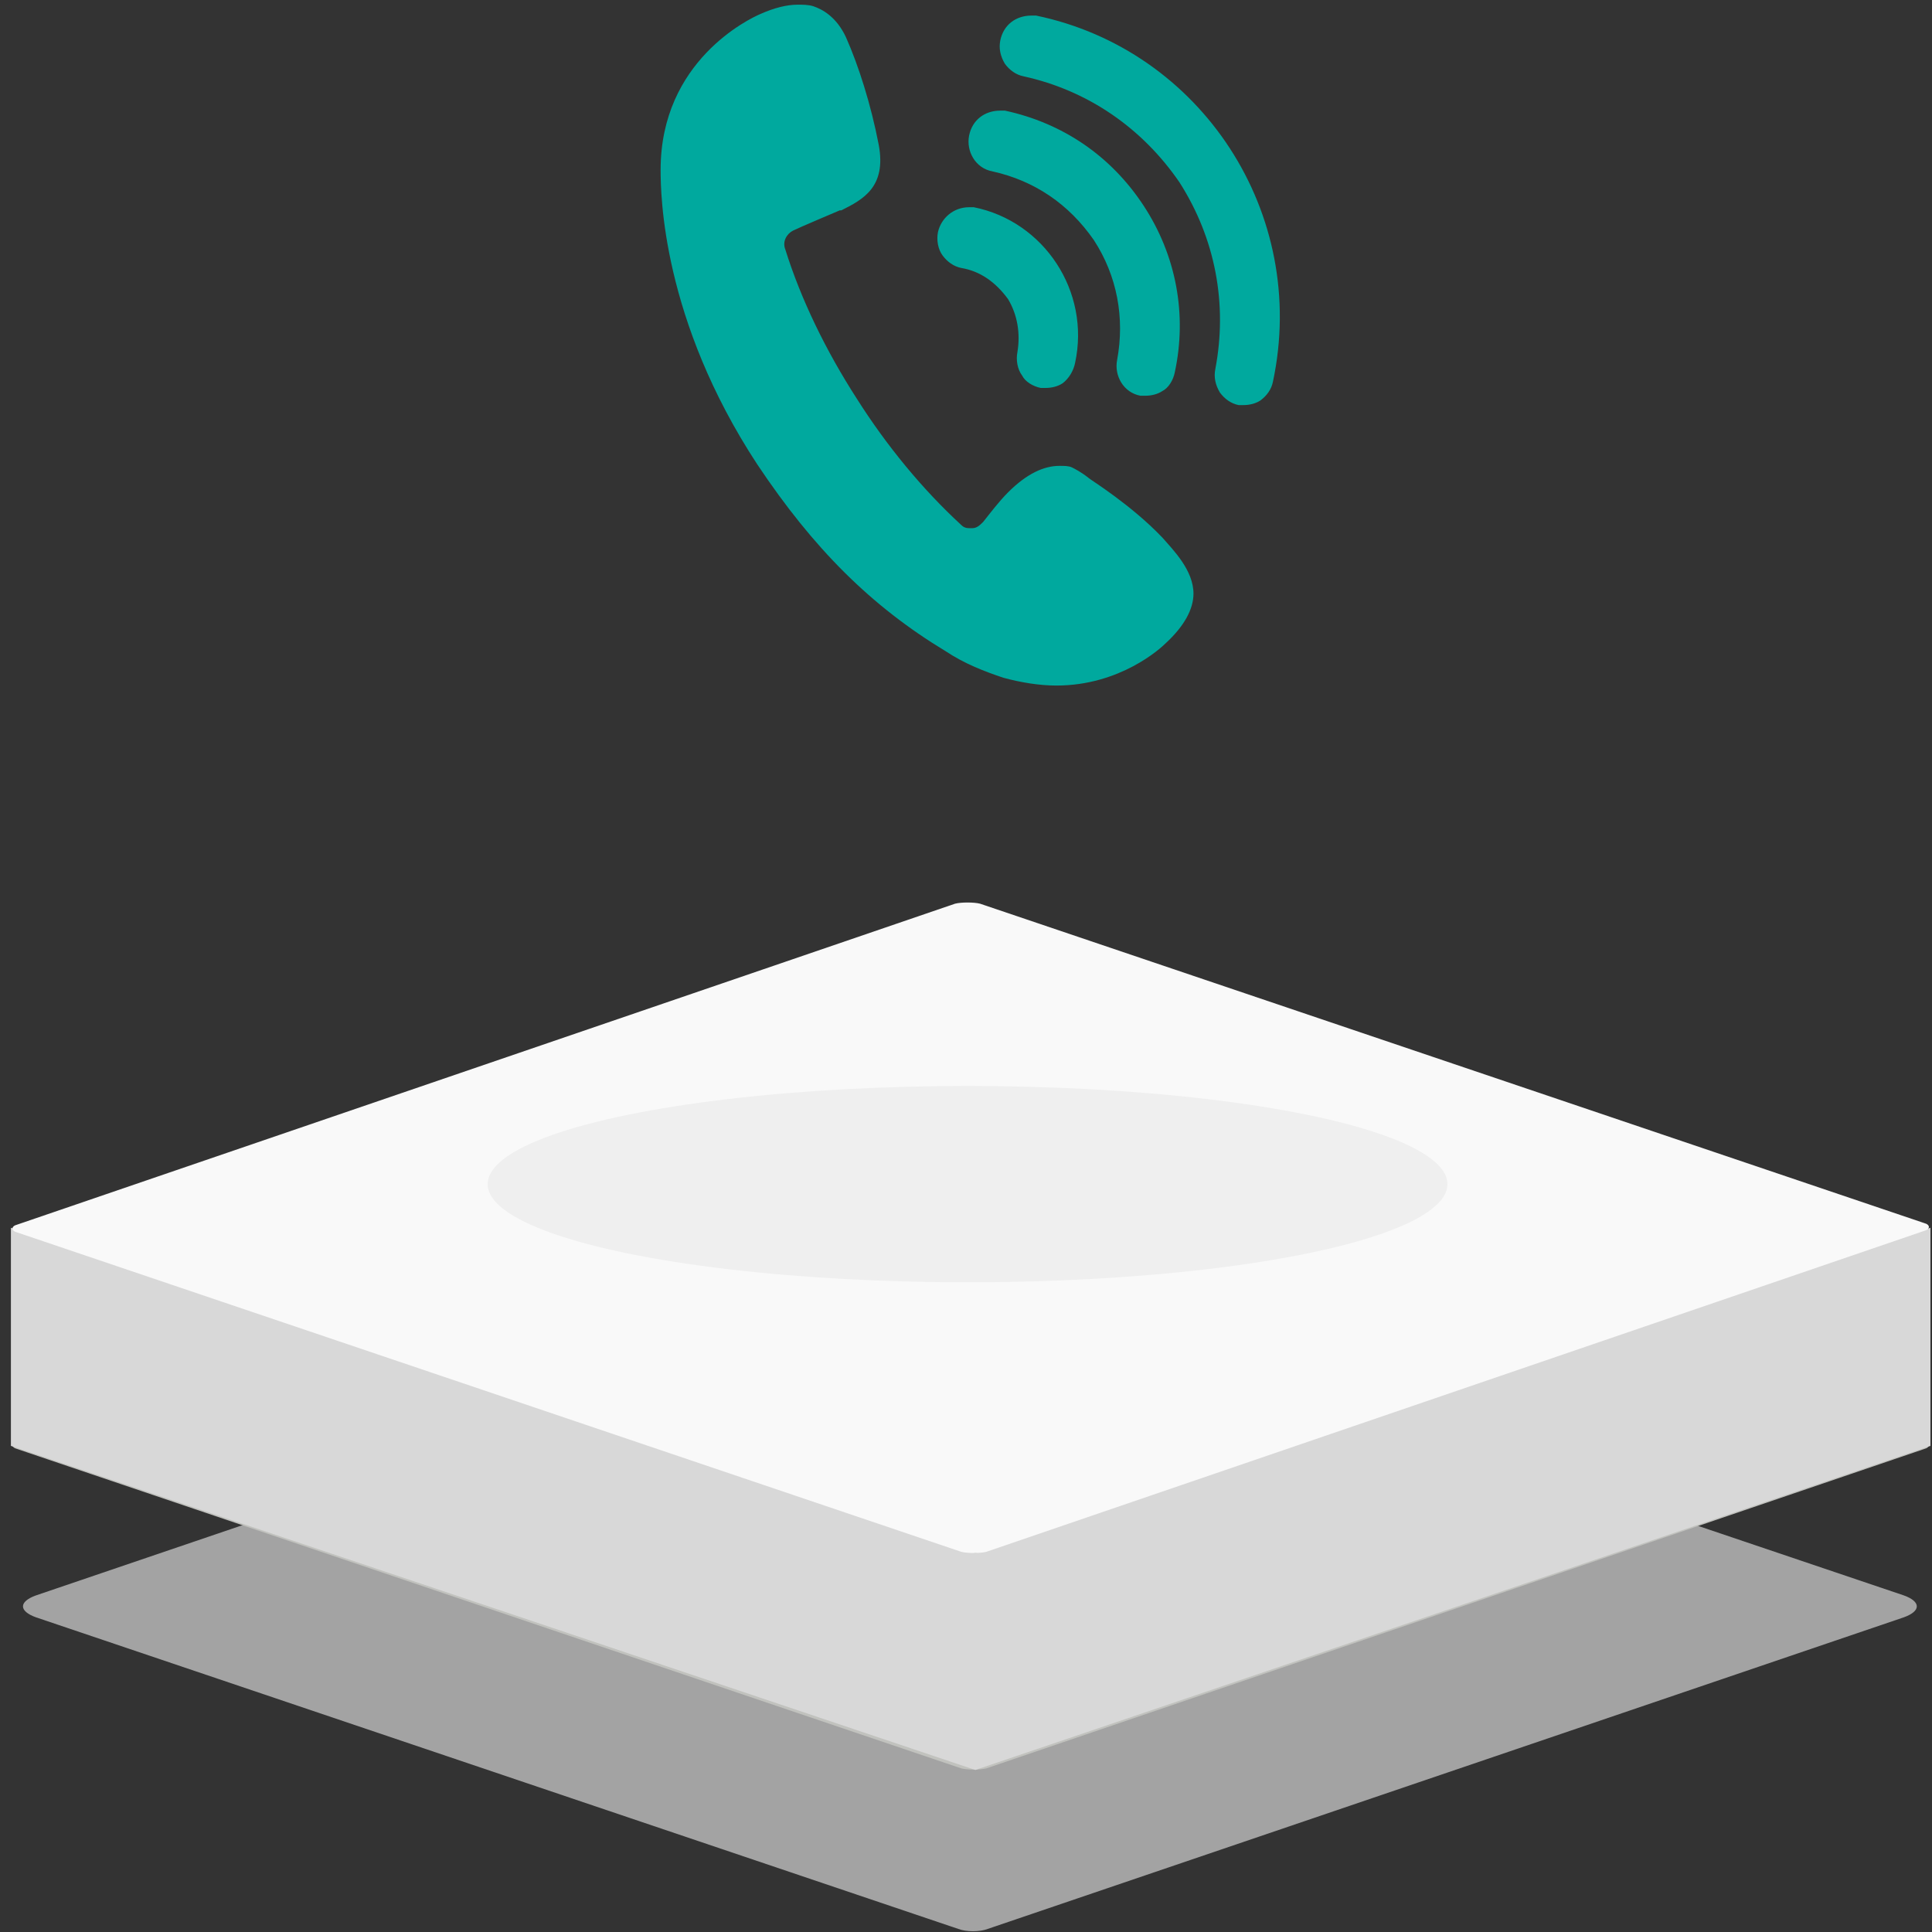 <?xml version="1.0" encoding="utf-8"?>
<!-- Generator: Adobe Illustrator 22.1.0, SVG Export Plug-In . SVG Version: 6.00 Build 0)  -->
<svg version="1.1" id="图层_1" xmlns="http://www.w3.org/2000/svg" xmlns:xlink="http://www.w3.org/1999/xlink" x="0px" y="0px"
	 viewBox="0 0 124 124" style="enable-background:new 0 0 124 124;" xml:space="preserve">
<rect x="0" y="0" width="124" height="124" fill="#333333" stroke="none"/>
<style type="text/css">
	.st0{opacity:0.6;}
	.st1{fill:#EFEFEF;}
	.st2{fill:#C1C2BE;}
	.st3{fill:#D8D8D8;}
	.st4{fill:#F9F9F9;}
	.st5{fill:#00A99E;}
</style>
<g class="st0">
	<g>
		<path class="st1" d="M122.2,102.4c1.1,0.4,1.1,1,0,1.4l-58.8,20c-0.5,0.2-1.4,0.2-1.9,0l-59.2-20c-1.1-0.4-1.1-1,0-1.4l58.8-20
			c0.5-0.2,1.4-0.2,1.9,0L122.2,102.4z"/>
	</g>
</g>
<g>
	<g>
		<path class="st2" d="M123.5,92.5c0.4,0.1,0.4,0.4,0,0.5l-60.2,20.5c-0.4,0.1-1.2,0.1-1.6,0L1.1,93c-0.4-0.1-0.4-0.4,0-0.5L61.3,72
			c0.4-0.1,1.2-0.1,1.6,0L123.5,92.5z"/>
	</g>
</g>
<polygon class="st3" points="0.7,78.8 0.7,92.8 62.6,113.6 123.9,92.8 123.9,78.8 62.6,99.7 "/>
<g>
	<path class="st4" d="M123.5,78.5c0.4,0.1,0.4,0.4,0,0.5L63.3,99.6c-0.4,0.1-1.2,0.1-1.6,0L1.1,79.1c-0.4-0.1-0.4-0.4,0-0.5L61.3,58
		c0.4-0.1,1.2-0.1,1.6,0L123.5,78.5z"/>
</g>
<ellipse class="st1" cx="62.1" cy="76" rx="30.8" ry="6.3"/>
<path class="st5" d="M63.7,11c-1.1-0.2-1.7-1.3-1.5-2.3c0.2-1,1-1.6,2-1.6c0.1,0,0.2,0,0.3,0c3.7,0.8,6.8,2.9,8.9,6.1
	c2.1,3.2,2.8,7,2,10.7c-0.1,0.5-0.4,1-0.8,1.2c-0.3,0.2-0.7,0.3-1.1,0.3c-0.1,0-0.2,0-0.3,0c-1.1-0.2-1.7-1.3-1.5-2.3
	c0.5-2.7,0-5.4-1.5-7.7C68.6,13.1,66.4,11.6,63.7,11z M61.7,17.2c-0.5-0.1-0.9-0.4-1.2-0.8c-0.3-0.4-0.4-1-0.3-1.5
	c0.2-0.9,1-1.6,2-1.6c0.1,0,0.2,0,0.3,0c4.5,0.9,7.5,5.4,6.5,10c-0.1,0.5-0.4,1-0.8,1.3c-0.3,0.2-0.7,0.3-1.1,0.3
	c-0.1,0-0.2,0-0.3,0c-0.5-0.1-1-0.4-1.2-0.8c-0.3-0.4-0.4-1-0.3-1.5c0.2-1.2,0-2.4-0.6-3.4C63.9,18.1,62.9,17.4,61.7,17.2L61.7,17.2
	z M69.9,30.7c0.1,0.1,2.7,1.7,4.7,3.8c0.7,0.8,2,2.1,2,3.6c0,1-0.6,2.1-1.8,3.2c-0.3,0.3-2.9,2.7-7,2.7c-1.1,0-2.3-0.2-3.4-0.5
	c-1.2-0.4-2.5-0.9-3.7-1.7c-4.8-2.9-8.5-6.6-12.1-12c-6.1-9.3-6.2-17.3-6.2-18.9c0-7,5.7-9.7,6.4-10c0.9-0.4,1.7-0.6,2.4-0.6
	c0.3,0,0.7,0,1,0.1c0.6,0.2,1.5,0.7,2.1,2c0.8,1.8,1.6,4.3,2.1,6.9c0.5,2.7-1,3.5-2.4,4.2l-0.1,0c0,0-2.6,1.1-3,1.3
	c-0.4,0.2-0.7,0.7-0.5,1.2c1,3.2,2.6,6.5,4.6,9.6c1.9,3,4.2,5.8,6.7,8.1c0.2,0.2,0.4,0.2,0.6,0.2l0.1,0c0.3,0,0.5-0.2,0.7-0.4
	c0.4-0.5,1-1.3,1.6-1.9c1.2-1.2,2.3-1.7,3.3-1.7c0.3,0,0.6,0,0.8,0.1C69,30.1,69.4,30.3,69.9,30.7L69.9,30.7z M66.5,1
	c-0.1,0-0.2,0-0.3,0c-1,0-1.8,0.6-2,1.6c-0.1,0.5,0,1,0.3,1.5c0.3,0.4,0.7,0.7,1.2,0.8c4.1,0.9,7.6,3.3,10,6.8
	c2.3,3.6,3.1,7.8,2.3,12c-0.1,0.5,0,1,0.3,1.5c0.3,0.4,0.7,0.7,1.2,0.8c0.1,0,0.2,0,0.3,0c0.4,0,0.8-0.1,1.1-0.3
	c0.4-0.3,0.7-0.7,0.8-1.2C84,13.7,77.1,3.2,66.5,1z"/>
</svg>
